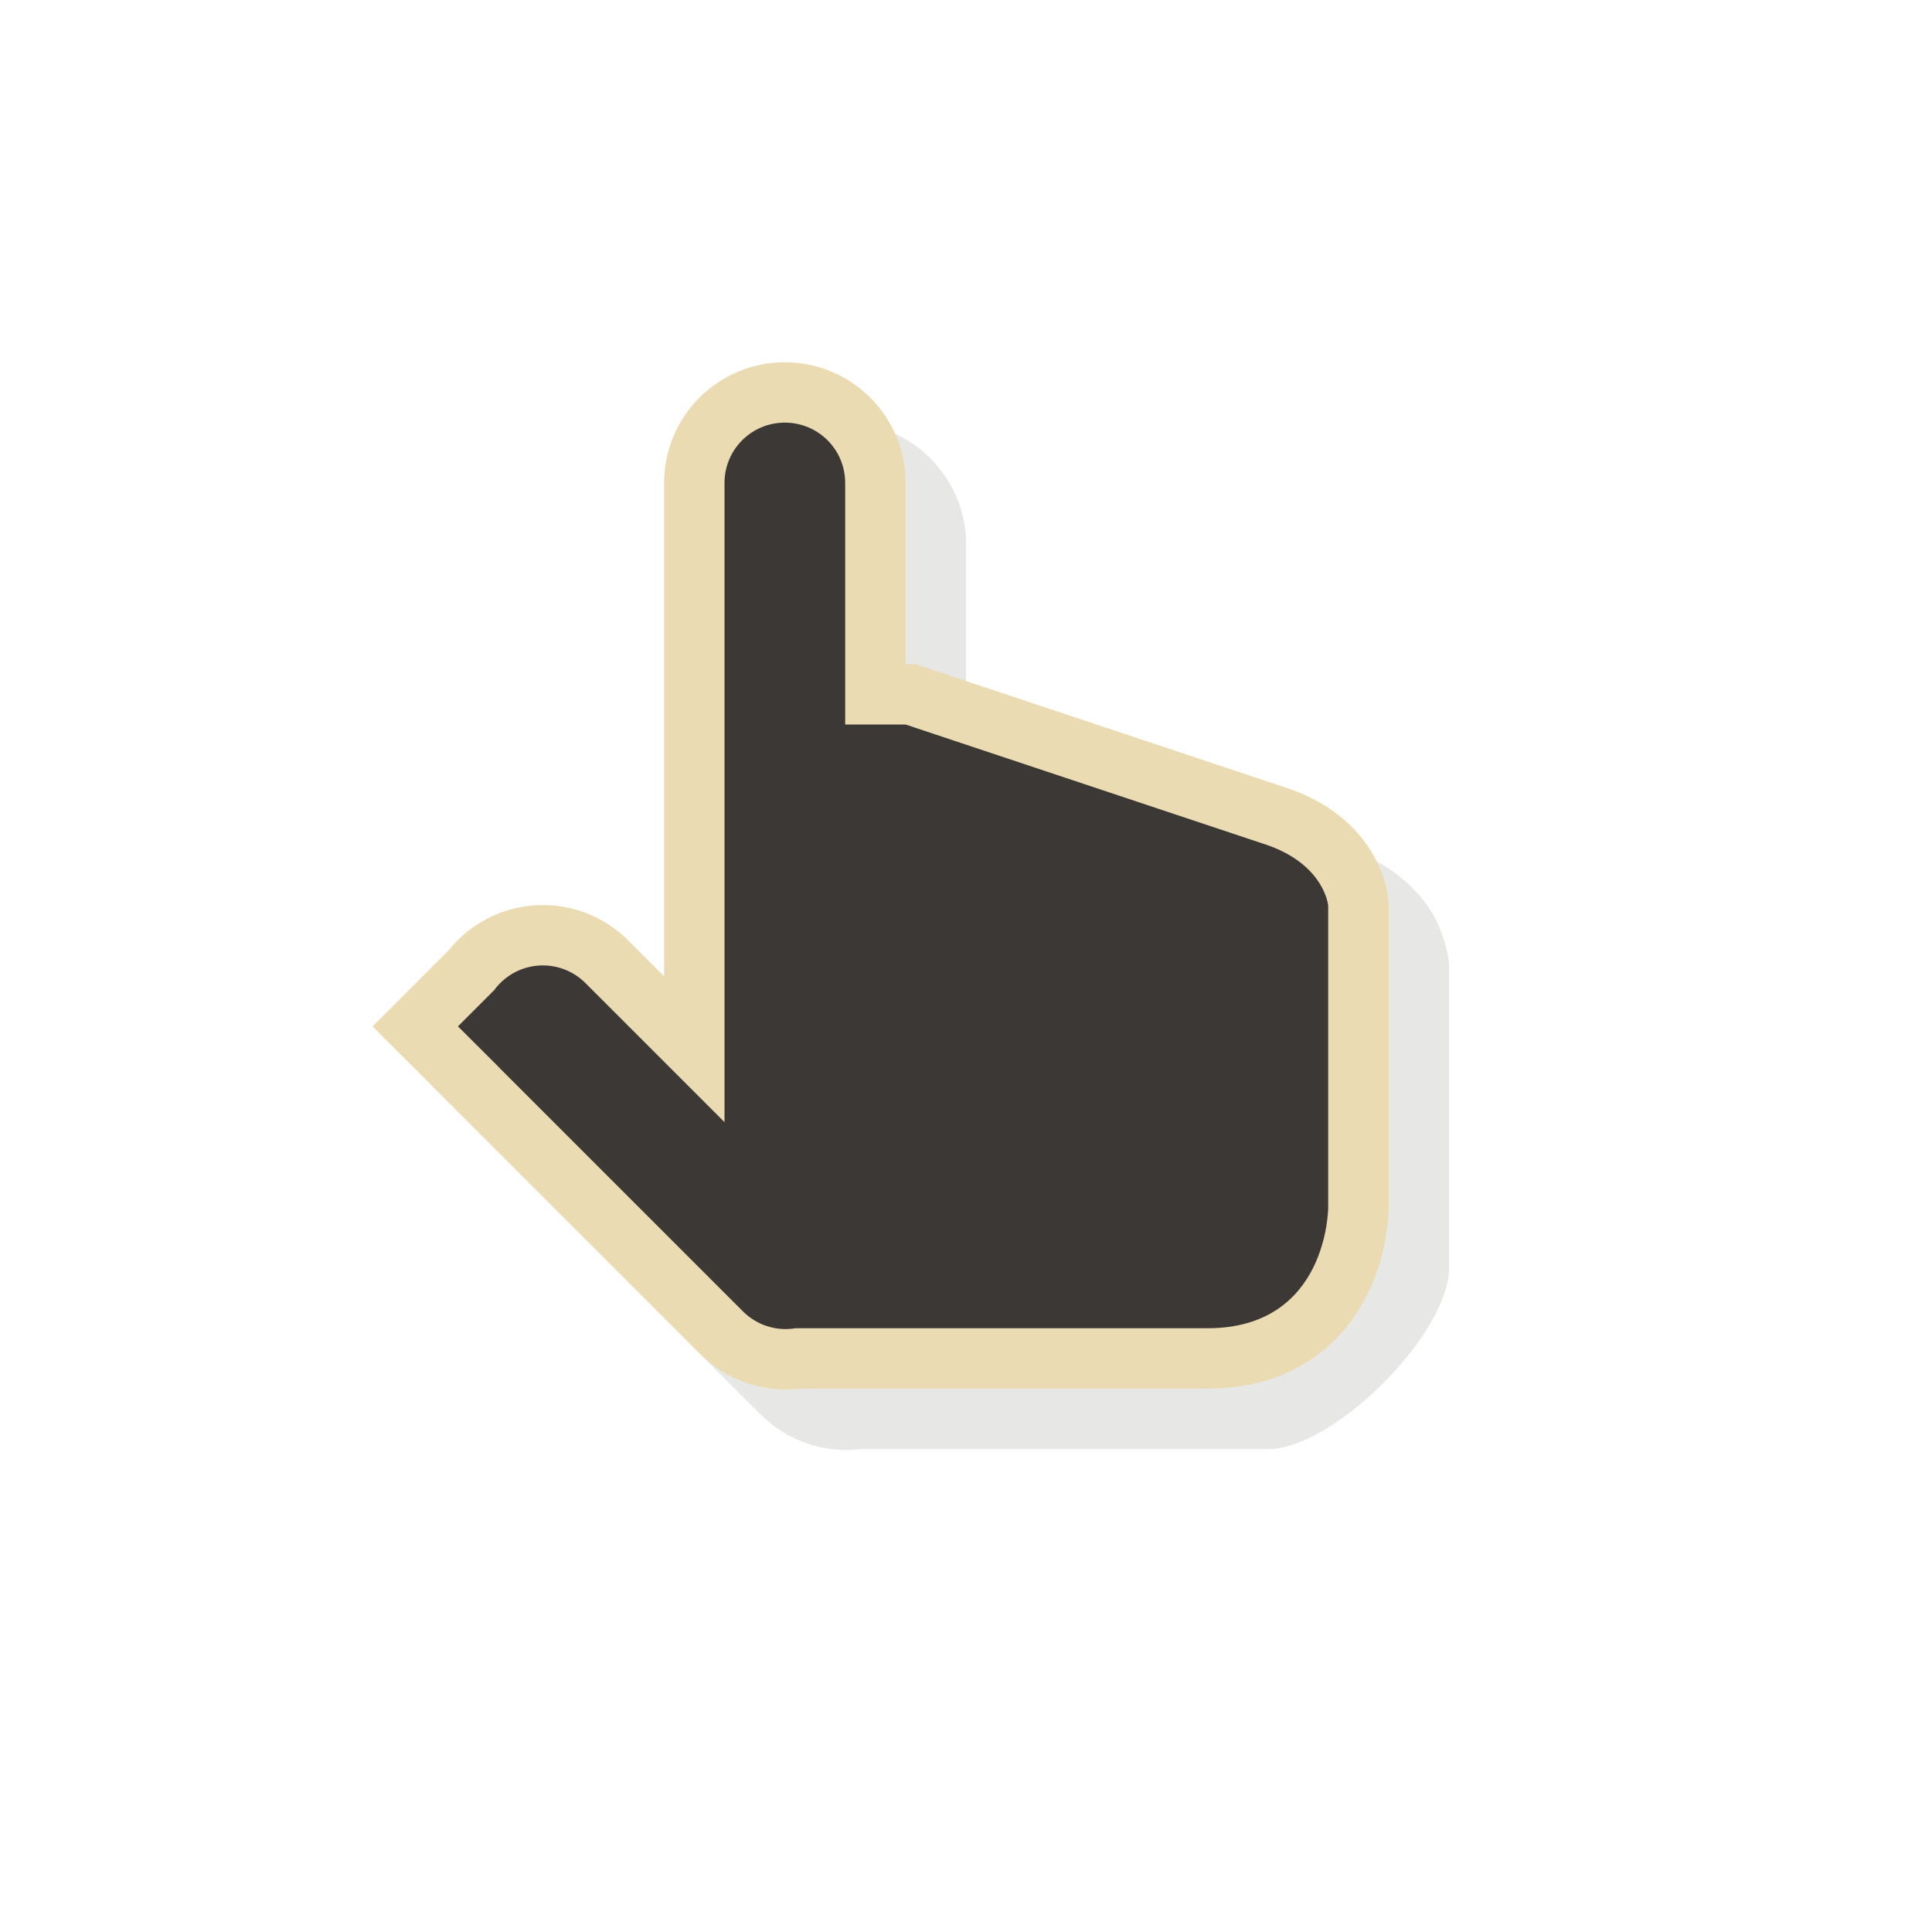 <svg xmlns="http://www.w3.org/2000/svg" xmlns:svgjs="http://svgjs.com/svgjs" xmlns:xlink="http://www.w3.org/1999/xlink" width="288" height="288"><svg xmlns="http://www.w3.org/2000/svg" width="288" height="288" viewBox="0 0 32 32"><defs><filter id="a" width="1.241" height="1.239" x="-.121" y="-.119" color-interpolation-filters="sRGB"><feGaussianBlur stdDeviation=".846"/></filter></defs><g fill="#3c3836" class="color000 svgShape" transform="translate(-2 -1)"><rect width="24" height="24" x="6" y="5" fill="none" opacity=".2"/><g class="color000 svgShape" transform="translate(-185 -155)"><path style="isolation:auto;mix-blend-mode:normal;text-decoration-color:#000;text-decoration-line:none;text-decoration-style:solid;text-indent:0;text-transform:none;white-space:normal" d="m201 163c-1.091 0-2 0.909-2 2v8.172l-0.576-0.576c-0.376-0.387-0.894-0.605-1.434-0.605h-2e-3c-0.638 1e-3 -1.238 0.309-1.613 0.824l0.102-0.119-1.307 1.307 1.367 1.363-0.037-0.041c0.03 0.034 0.062 0.067 0.096 0.1l3.977 3.977c0.457 0.475 1.123 0.695 1.773 0.586l-0.166 0.014h6.82c1.091 0 3-1.909 3-3v-5.037l-2e-3 -0.037s-0.05-0.444-0.295-0.836c-0.245-0.392-0.712-0.814-1.387-1.039l-6.154-2.051h-0.162v-3c0-1.091-0.909-2-2-2z" class="color000 svgShape" color="#000" enable-background="new" filter="url(#a)" opacity=".35"/><path fill="none" stroke="#ebdbb2" stroke-width="2" d="m200 163c-0.554 0-1 0.446-1 1v10.586l-2.293-2.293c-0.188-0.194-0.447-0.303-0.717-0.303-0.319 7.5e-4 -0.619 0.154-0.807 0.412l-0.598 0.598 0.658 0.656c0.016 0.018 0.032 0.034 0.049 0.051l4 4c0.229 0.238 0.561 0.348 0.887 0.293h6.82c2 0 2-2 2-2v-5s-0.051-0.684-1-1l-6-2h-1v-4c0-0.554-0.446-1-1-1z" class="colorStrokefff svgStroke" enable-background="new"/><path d="m200 163c-0.554 0-1 0.446-1 1v10.586l-2.293-2.293c-0.188-0.194-0.447-0.303-0.717-0.303-0.319 7.5e-4 -0.619 0.154-0.807 0.412l-0.598 0.598 0.658 0.656c0.016 0.018 0.032 0.034 0.049 0.051l4 4c0.229 0.238 0.561 0.348 0.887 0.293h6.82c2 0 2-2 2-2v-5s-0.057-0.666-1-1l-6-2h-1v-4c0-0.554-0.446-1-1-1z" class="color151515 svgShape" enable-background="new"/></g></g></svg></svg>